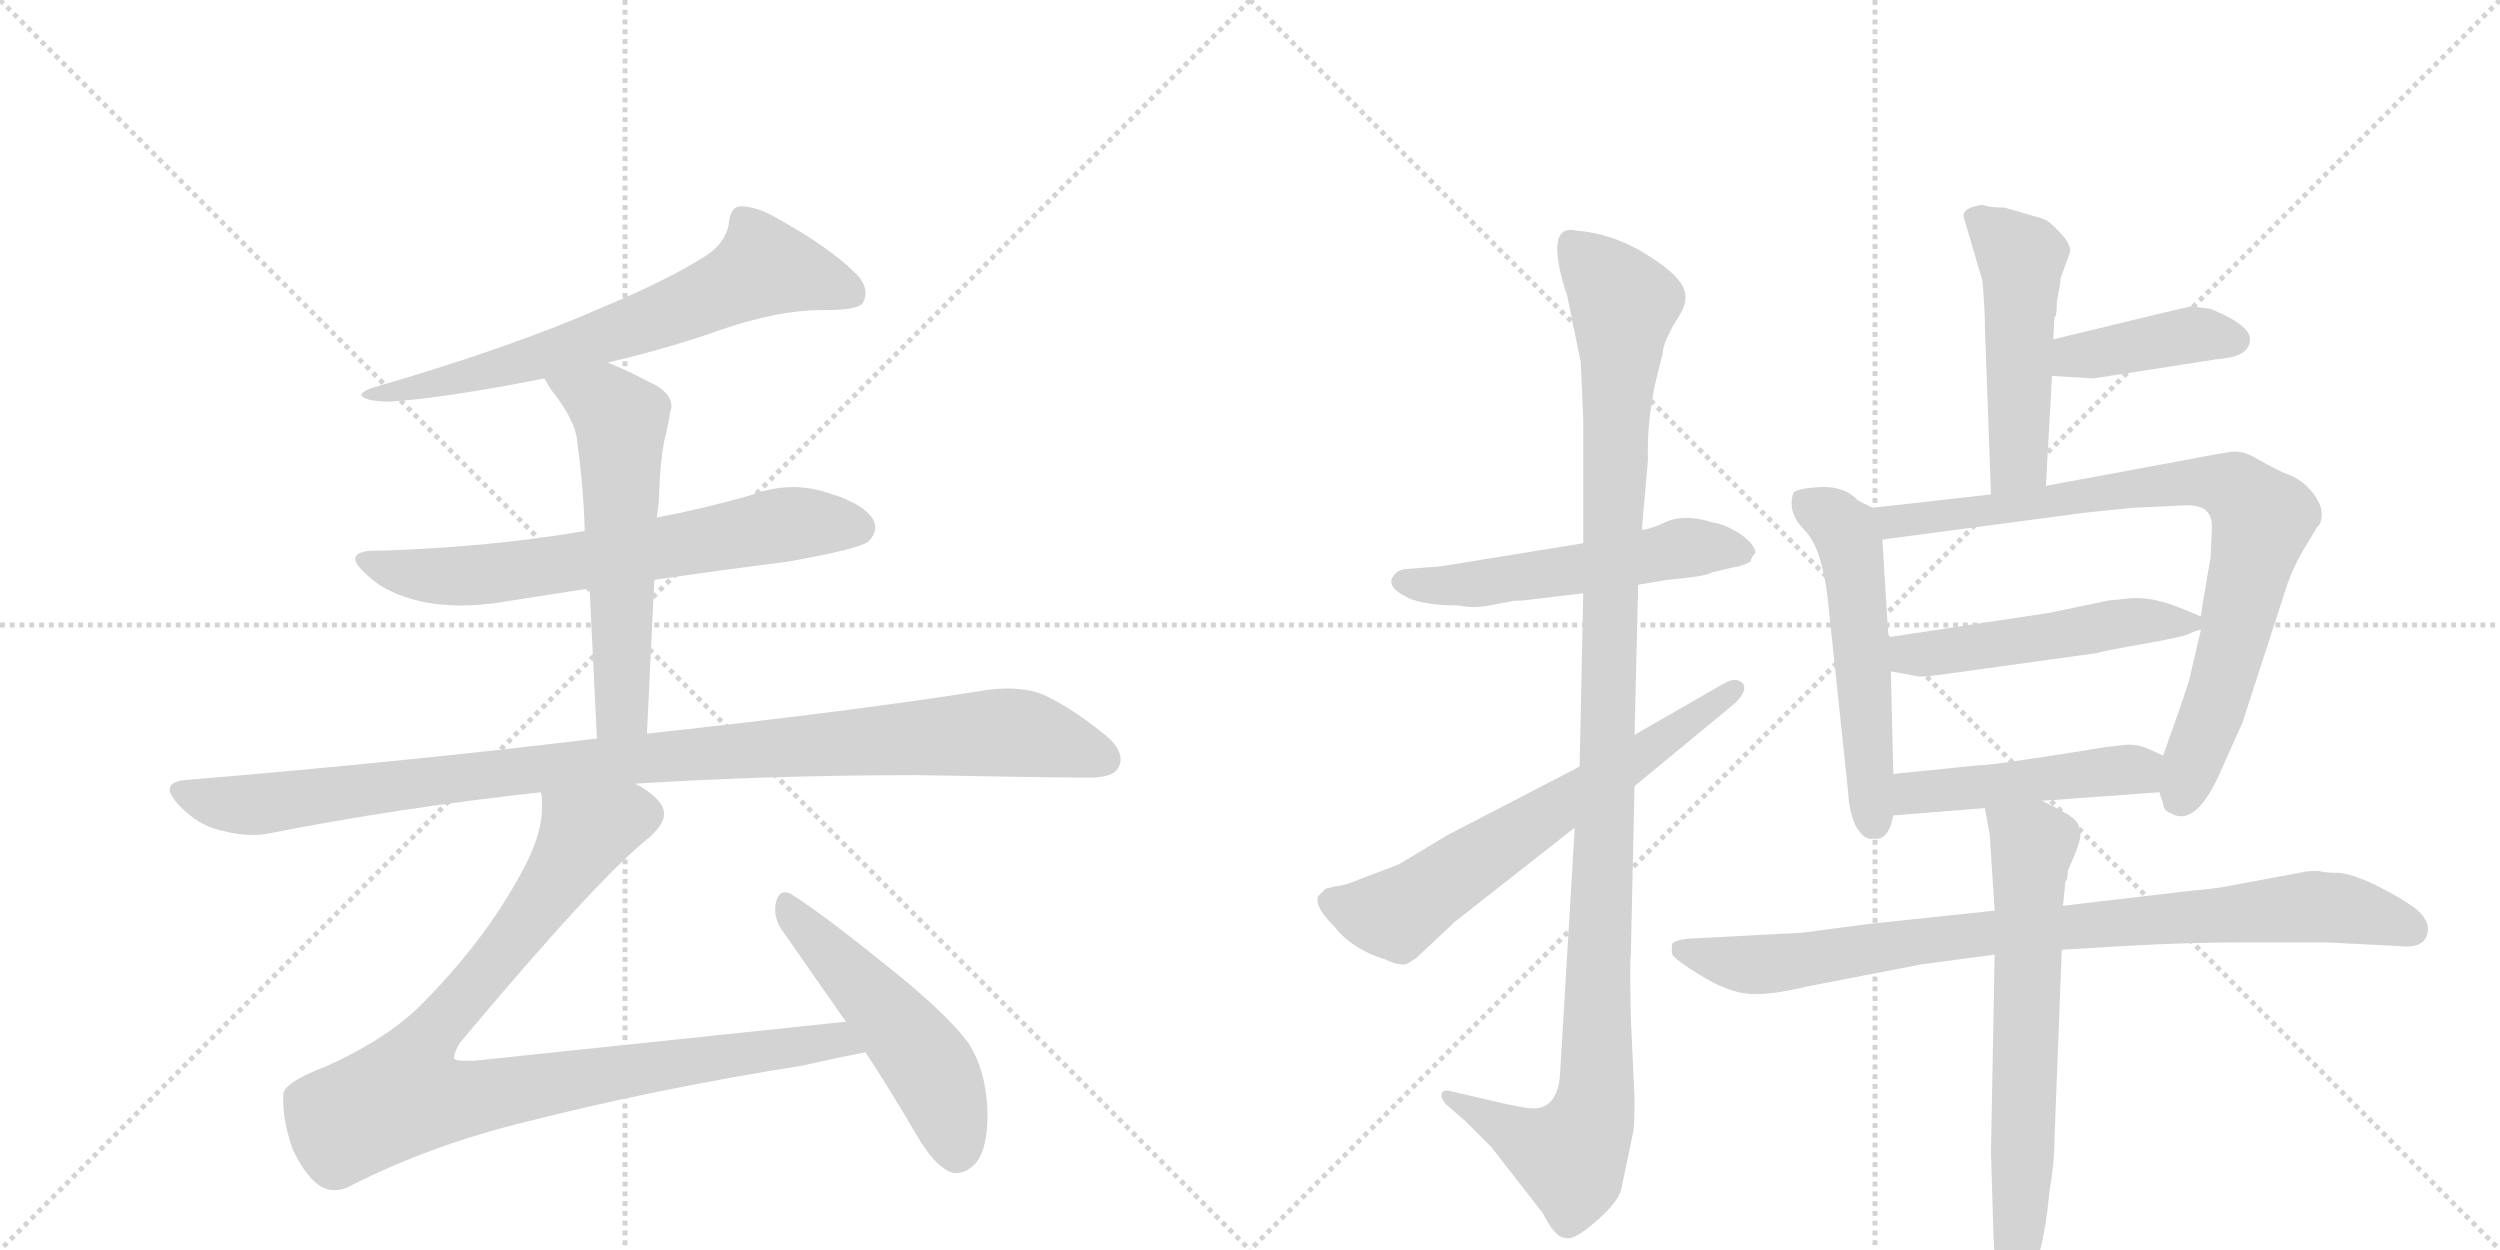 <svg version="1.1" viewBox="0 0 2048 1024" xmlns="http://www.w3.org/2000/svg">
  <g stroke="lightgray" stroke-dasharray="1,1" stroke-width="1" transform="scale(4, 4)">
    <line x1="0" y1="0" x2="256" y2="256"></line>
    <line x1="256" y1="0" x2="0" y2="256"></line>
    <line x1="128" y1="0" x2="128" y2="256"></line>
    <line x1="0" y1="128" x2="256" y2="128"></line>
    <line x1="256" y1="0" x2="512" y2="256"></line>
    <line x1="512" y1="0" x2="256" y2="256"></line>
    <line x1="384" y1="0" x2="384" y2="256"></line>
    <line x1="256" y1="128" x2="512" y2="128"></line>
  </g>
<g transform="scale(1, -1) translate(0, -850)">
   <style type="text/css">
    @keyframes keyframes0 {
      from {
       stroke: black;
       stroke-dashoffset: 676;
       stroke-width: 128;
       }
       69% {
       animation-timing-function: step-end;
       stroke: black;
       stroke-dashoffset: 0;
       stroke-width: 128;
       }
       to {
       stroke: black;
       stroke-width: 1024;
       }
       }
       #make-me-a-hanzi-animation-0 {
         animation: keyframes0 0.8s both;
         animation-delay: 0s;
         animation-timing-function: linear;
       }
    @keyframes keyframes1 {
      from {
       stroke: black;
       stroke-dashoffset: 667;
       stroke-width: 128;
       }
       68% {
       animation-timing-function: step-end;
       stroke: black;
       stroke-dashoffset: 0;
       stroke-width: 128;
       }
       to {
       stroke: black;
       stroke-width: 1024;
       }
       }
       #make-me-a-hanzi-animation-1 {
         animation: keyframes1 0.793s both;
         animation-delay: 0.8s;
         animation-timing-function: linear;
       }
    @keyframes keyframes2 {
      from {
       stroke: black;
       stroke-dashoffset: 579;
       stroke-width: 128;
       }
       65% {
       animation-timing-function: step-end;
       stroke: black;
       stroke-dashoffset: 0;
       stroke-width: 128;
       }
       to {
       stroke: black;
       stroke-width: 1024;
       }
       }
       #make-me-a-hanzi-animation-2 {
         animation: keyframes2 0.721s both;
         animation-delay: 1.593s;
         animation-timing-function: linear;
       }
    @keyframes keyframes3 {
      from {
       stroke: black;
       stroke-dashoffset: 1019;
       stroke-width: 128;
       }
       77% {
       animation-timing-function: step-end;
       stroke: black;
       stroke-dashoffset: 0;
       stroke-width: 128;
       }
       to {
       stroke: black;
       stroke-width: 1024;
       }
       }
       #make-me-a-hanzi-animation-3 {
         animation: keyframes3 1.079s both;
         animation-delay: 2.314s;
         animation-timing-function: linear;
       }
    @keyframes keyframes4 {
      from {
       stroke: black;
       stroke-dashoffset: 947;
       stroke-width: 128;
       }
       76% {
       animation-timing-function: step-end;
       stroke: black;
       stroke-dashoffset: 0;
       stroke-width: 128;
       }
       to {
       stroke: black;
       stroke-width: 1024;
       }
       }
       #make-me-a-hanzi-animation-4 {
         animation: keyframes4 1.021s both;
         animation-delay: 3.393s;
         animation-timing-function: linear;
       }
    @keyframes keyframes5 {
      from {
       stroke: black;
       stroke-dashoffset: 509;
       stroke-width: 128;
       }
       62% {
       animation-timing-function: step-end;
       stroke: black;
       stroke-dashoffset: 0;
       stroke-width: 128;
       }
       to {
       stroke: black;
       stroke-width: 1024;
       }
       }
       #make-me-a-hanzi-animation-5 {
         animation: keyframes5 0.664s both;
         animation-delay: 4.414s;
         animation-timing-function: linear;
       }
    @keyframes keyframes6 {
      from {
       stroke: black;
       stroke-dashoffset: 536;
       stroke-width: 128;
       }
       64% {
       animation-timing-function: step-end;
       stroke: black;
       stroke-dashoffset: 0;
       stroke-width: 128;
       }
       to {
       stroke: black;
       stroke-width: 1024;
       }
       }
       #make-me-a-hanzi-animation-6 {
         animation: keyframes6 0.686s both;
         animation-delay: 5.078s;
         animation-timing-function: linear;
       }
    @keyframes keyframes7 {
      from {
       stroke: black;
       stroke-dashoffset: 1137;
       stroke-width: 128;
       }
       79% {
       animation-timing-function: step-end;
       stroke: black;
       stroke-dashoffset: 0;
       stroke-width: 128;
       }
       to {
       stroke: black;
       stroke-width: 1024;
       }
       }
       #make-me-a-hanzi-animation-7 {
         animation: keyframes7 1.175s both;
         animation-delay: 5.764s;
         animation-timing-function: linear;
       }
    @keyframes keyframes8 {
      from {
       stroke: black;
       stroke-dashoffset: 644;
       stroke-width: 128;
       }
       68% {
       animation-timing-function: step-end;
       stroke: black;
       stroke-dashoffset: 0;
       stroke-width: 128;
       }
       to {
       stroke: black;
       stroke-width: 1024;
       }
       }
       #make-me-a-hanzi-animation-8 {
         animation: keyframes8 0.774s both;
         animation-delay: 6.94s;
         animation-timing-function: linear;
       }
    @keyframes keyframes9 {
      from {
       stroke: black;
       stroke-dashoffset: 497;
       stroke-width: 128;
       }
       62% {
       animation-timing-function: step-end;
       stroke: black;
       stroke-dashoffset: 0;
       stroke-width: 128;
       }
       to {
       stroke: black;
       stroke-width: 1024;
       }
       }
       #make-me-a-hanzi-animation-9 {
         animation: keyframes9 0.654s both;
         animation-delay: 7.714s;
         animation-timing-function: linear;
       }
    @keyframes keyframes10 {
      from {
       stroke: black;
       stroke-dashoffset: 404;
       stroke-width: 128;
       }
       57% {
       animation-timing-function: step-end;
       stroke: black;
       stroke-dashoffset: 0;
       stroke-width: 128;
       }
       to {
       stroke: black;
       stroke-width: 1024;
       }
       }
       #make-me-a-hanzi-animation-10 {
         animation: keyframes10 0.579s both;
         animation-delay: 8.368s;
         animation-timing-function: linear;
       }
    @keyframes keyframes11 {
      from {
       stroke: black;
       stroke-dashoffset: 537;
       stroke-width: 128;
       }
       64% {
       animation-timing-function: step-end;
       stroke: black;
       stroke-dashoffset: 0;
       stroke-width: 128;
       }
       to {
       stroke: black;
       stroke-width: 1024;
       }
       }
       #make-me-a-hanzi-animation-11 {
         animation: keyframes11 0.687s both;
         animation-delay: 8.947s;
         animation-timing-function: linear;
       }
    @keyframes keyframes12 {
      from {
       stroke: black;
       stroke-dashoffset: 819;
       stroke-width: 128;
       }
       73% {
       animation-timing-function: step-end;
       stroke: black;
       stroke-dashoffset: 0;
       stroke-width: 128;
       }
       to {
       stroke: black;
       stroke-width: 1024;
       }
       }
       #make-me-a-hanzi-animation-12 {
         animation: keyframes12 0.917s both;
         animation-delay: 9.634s;
         animation-timing-function: linear;
       }
    @keyframes keyframes13 {
      from {
       stroke: black;
       stroke-dashoffset: 502;
       stroke-width: 128;
       }
       62% {
       animation-timing-function: step-end;
       stroke: black;
       stroke-dashoffset: 0;
       stroke-width: 128;
       }
       to {
       stroke: black;
       stroke-width: 1024;
       }
       }
       #make-me-a-hanzi-animation-13 {
         animation: keyframes13 0.659s both;
         animation-delay: 10.551s;
         animation-timing-function: linear;
       }
    @keyframes keyframes14 {
      from {
       stroke: black;
       stroke-dashoffset: 469;
       stroke-width: 128;
       }
       60% {
       animation-timing-function: step-end;
       stroke: black;
       stroke-dashoffset: 0;
       stroke-width: 128;
       }
       to {
       stroke: black;
       stroke-width: 1024;
       }
       }
       #make-me-a-hanzi-animation-14 {
         animation: keyframes14 0.632s both;
         animation-delay: 11.209s;
         animation-timing-function: linear;
       }
    @keyframes keyframes15 {
      from {
       stroke: black;
       stroke-dashoffset: 857;
       stroke-width: 128;
       }
       74% {
       animation-timing-function: step-end;
       stroke: black;
       stroke-dashoffset: 0;
       stroke-width: 128;
       }
       to {
       stroke: black;
       stroke-width: 1024;
       }
       }
       #make-me-a-hanzi-animation-15 {
         animation: keyframes15 0.947s both;
         animation-delay: 11.841s;
         animation-timing-function: linear;
       }
    @keyframes keyframes16 {
      from {
       stroke: black;
       stroke-dashoffset: 666;
       stroke-width: 128;
       }
       68% {
       animation-timing-function: step-end;
       stroke: black;
       stroke-dashoffset: 0;
       stroke-width: 128;
       }
       to {
       stroke: black;
       stroke-width: 1024;
       }
       }
       #make-me-a-hanzi-animation-16 {
         animation: keyframes16 0.792s both;
         animation-delay: 12.788s;
         animation-timing-function: linear;
       }
</style>
<path d="M 498 553 Q 549 565 591 580 Q 638 596 673 596 L 677 596 Q 703 596 707 602 Q 709 606 709 610 Q 709 618 701 626 Q 680 647 637 671 Q 620 681 607 681 Q 598 681 597 666 Q 594 651 579 641 Q 550 622 493 598 Q 418 565 304 532 Q 296 529 296 526 L 297 525 Q 302 521 320 521 Q 365 524 446 540 L 498 553 Z" fill="lightgray"></path> 
<path d="M 536 375 Q 591 383 646 390 Q 702 400 711 406 Q 717 412 717 418 Q 717 420 716 423 Q 709 437 679 446 Q 664 451 650 451 Q 632 451 614 444 Q 575 433 538 426 L 479 415 Q 403 402 315 399 L 309 399 Q 291 399 291 392 Q 291 387 304 376 Q 318 364 342 358 Q 358 354 378 354 Q 391 354 406 356 L 483 368 L 536 375 Z" fill="lightgray"></path> 
<path d="M 530 249 L 536 375 L 538 426 Q 540 438 540 447 Q 541 473 544 488 Q 548 504 549 513 Q 550 515 550 517 Q 550 529 532 537 Q 513 547 498 553 C 470 565 431 566 446 540 Q 448 536 452 530 Q 472 505 473 487 Q 478 451 479 415 L 483 368 L 489 245 C 490 215 529 219 530 249 Z" fill="lightgray"></path> 
<path d="M 152 211 Q 139 210 139 203 Q 139 199 146 191 Q 162 174 180 170 Q 194 166 207 166 Q 213 166 219 167 Q 325 188 443 201 L 520 208 Q 632 215 752 215 Q 862 213 889 213 L 893 213 Q 912 213 916 221 Q 918 224 918 228 Q 918 238 904 249 Q 874 273 852 282 Q 840 286 825 286 Q 818 286 810 285 Q 704 268 530 249 L 489 245 Q 332 226 152 211 Z" fill="lightgray"></path> 
<path d="M 443 201 Q 444 198 444 194 L 444 188 Q 444 165 426 133 Q 397 80 349 31 Q 320 0 266 -24 Q 232 -37 232 -47 L 232 -51 Q 232 -70 240 -92 Q 252 -117 265 -123 Q 269 -125 274 -125 Q 281 -125 288 -121 Q 353 -88 431 -69 Q 537 -42 657 -23 Q 688 -16 709 -12 C 738 -6 723 16 693 13 L 388 -19 L 381 -19 Q 373 -19 372 -17 L 372 -16 Q 372 -12 377 -4 Q 490 131 532 164 Q 544 175 544 183 Q 544 188 541 192 Q 533 202 520 208 C 496 226 443 231 443 201 Z" fill="lightgray"></path> 
<path d="M 709 -12 Q 730 -44 751 -80 Q 765 -104 778 -110 Q 781 -111 783 -111 Q 790 -111 796 -106 Q 809 -96 809 -62 Q 809 -56 808 -48 Q 805 -22 793 -4 Q 775 20 730 56 Q 677 99 649 117 Q 646 119 643 119 Q 638 119 636 112 Q 635 109 635 105 Q 635 95 642 86 L 693 13 L 709 -12 Z" fill="lightgray"></path> 
<path d="M 1297 405 L 1180 386 L 1154 384 Q 1147 384 1143 380 Q 1133 370 1154 360 Q 1168 354 1195 354 Q 1208 351 1225 355 L 1236 357 Q 1239 358 1247 358 L 1297 364 L 1342 371 L 1366 375 Q 1399 378 1402 381 L 1419 385 Q 1427 386 1434 390 Q 1435 394 1438 397 Q 1438 404 1425 413 Q 1412 421 1403 422 Q 1381 429 1366 423 Q 1351 416 1345 416 L 1297 405 Z" fill="lightgray"></path> 
<path d="M 1297 364 L 1294 222 L 1290 172 L 1278 -30 Q 1276 -58 1256 -58 Q 1250 -58 1232 -54 L 1189 -44 Q 1182 -42 1181 -46 Q 1180 -50 1185 -55 L 1200 -68 L 1222 -90 L 1264 -144 Q 1274 -164 1282 -164 Q 1289 -167 1308 -150 Q 1328 -133 1329 -120 L 1338 -77 Q 1339 -72 1339 -50 L 1336 16 Q 1335 64 1336 68 L 1339 206 L 1339 248 L 1342 371 L 1345 416 L 1350 473 Q 1349 503 1356 536 L 1362 560 Q 1362 567 1370 582 L 1376 592 Q 1385 606 1377 618 Q 1369 630 1343 645 Q 1318 659 1292 661 Q 1264 668 1284 607 L 1295 553 L 1297 506 L 1297 405 L 1297 364 Z" fill="lightgray"></path> 
<path d="M 1294 222 L 1186 166 L 1146 142 L 1112 129 Q 1100 124 1094 124 L 1086 122 L 1080 116 Q 1076 108 1093 91 Q 1108 72 1135 64 Q 1145 59 1152 60 L 1160 65 L 1192 95 L 1290 172 L 1339 206 L 1419 272 Q 1432 283 1428 290 Q 1422 296 1412 290 L 1339 248 L 1294 222 Z" fill="lightgray"></path> 
<path d="M 1682 572 L 1683 590 Q 1685 591 1685 603 Q 1688 618 1688 622 L 1696 644 Q 1696 651 1687 660 Q 1679 669 1673 671 L 1642 680 Q 1629 680 1625 682 L 1622 682 Q 1606 679 1609 671 L 1624 620 Q 1626 597 1626 583 L 1631 445 C 1632 415 1674 422 1676 452 L 1681 542 L 1682 572 Z" fill="lightgray"></path> 
<path d="M 1681 542 L 1715 540 L 1818 556 Q 1845 558 1843 574 Q 1841 583 1820 593 L 1811 597 L 1795 599 Q 1793 599 1682 572 C 1653 565 1651 544 1681 542 Z" fill="lightgray"></path> 
<path d="M 1534 434 L 1522 440 Q 1511 452 1491 451 Q 1472 450 1469 446 Q 1464 430 1478 416 Q 1492 402 1497 362 L 1514 201 Q 1515 183 1521 172 Q 1528 161 1535 163 Q 1547 161 1551 182 L 1551 216 L 1549 300 L 1547 328 L 1542 408 C 1541 431 1541 431 1534 434 Z" fill="lightgray"></path> 
<path d="M 1631 445 L 1534 434 C 1504 431 1512 404 1542 408 L 1708 430 L 1747 434 L 1790 436 Q 1812 437 1812 419 L 1811 394 Q 1804 354 1803 345 L 1803 334 L 1795 300 Q 1795 296 1783 262 L 1772 231 L 1769 201 L 1772 192 Q 1772 186 1778 184 Q 1799 171 1820 220 L 1837 258 L 1874 372 Q 1881 391 1891 406 L 1898 418 Q 1902 421 1902 429 Q 1902 437 1894 447 Q 1886 457 1875 461 Q 1865 465 1851 473 Q 1838 481 1829 480 Q 1820 479 1784 472 L 1676 452 L 1631 445 Z" fill="lightgray"></path> 
<path d="M 1746 360 L 1727 358 L 1679 348 L 1547 328 C 1517 324 1519 305 1549 300 L 1571 296 Q 1573 295 1595 298 L 1718 315 Q 1719 316 1753 322 Q 1788 328 1794 331 Q 1800 334 1803 334 C 1818 339 1818 339 1803 345 L 1786 352 Q 1764 361 1746 360 Z" fill="lightgray"></path> 
<path d="M 1551 182 L 1626 188 L 1673 194 L 1769 201 C 1799 203 1799 219 1772 231 L 1761 236 Q 1753 240 1743 240 L 1725 238 Q 1633 223 1620 223 L 1551 216 C 1521 213 1521 180 1551 182 Z" fill="lightgray"></path> 
<path d="M 1634 104 L 1530 93 L 1477 86 L 1383 81 Q 1373 80 1370 77 Q 1369 72 1370 68 Q 1372 64 1393 51 Q 1414 38 1431 36 Q 1448 34 1481 42 L 1574 60 L 1634 68 L 1689 72 L 1740 75 Q 1792 78 1837 78 L 1906 78 L 1965 75 Q 1989 72 1989 90 Q 1988 99 1977 107 Q 1966 115 1946 125 Q 1927 134 1916 135 Q 1906 135 1902 136 Q 1898 137 1889 136 L 1830 125 Q 1816 122 1792 120 L 1690 108 L 1634 104 Z" fill="lightgray"></path> 
<path d="M 1626 188 L 1630 166 L 1634 104 L 1634 68 L 1631 -94 L 1633 -161 Q 1635 -205 1639 -212 Q 1644 -220 1648 -220 Q 1653 -220 1657 -214 Q 1662 -208 1669 -183 Q 1676 -159 1679 -125 Q 1683 -103 1683 -84 L 1689 72 L 1690 108 L 1692 128 Q 1694 129 1694 137 Q 1706 163 1704 168 Q 1704 175 1698 180 Q 1693 184 1673 194 C 1646 208 1621 218 1626 188 Z" fill="lightgray"></path> 
      <clipPath id="make-me-a-hanzi-clip-0">
      <path d="M 498 553 Q 549 565 591 580 Q 638 596 673 596 L 677 596 Q 703 596 707 602 Q 709 606 709 610 Q 709 618 701 626 Q 680 647 637 671 Q 620 681 607 681 Q 598 681 597 666 Q 594 651 579 641 Q 550 622 493 598 Q 418 565 304 532 Q 296 529 296 526 L 297 525 Q 302 521 320 521 Q 365 524 446 540 L 498 553 Z" fill="lightgray"></path>
      </clipPath>
      <path clip-path="url(#make-me-a-hanzi-clip-0)" d="M 698 608 L 626 632 L 540 590 L 433 554 L 337 531 L 300 529 " fill="none" id="make-me-a-hanzi-animation-0" stroke-dasharray="548 1096" stroke-linecap="round"></path>

      <clipPath id="make-me-a-hanzi-clip-1">
      <path d="M 536 375 Q 591 383 646 390 Q 702 400 711 406 Q 717 412 717 418 Q 717 420 716 423 Q 709 437 679 446 Q 664 451 650 451 Q 632 451 614 444 Q 575 433 538 426 L 479 415 Q 403 402 315 399 L 309 399 Q 291 399 291 392 Q 291 387 304 376 Q 318 364 342 358 Q 358 354 378 354 Q 391 354 406 356 L 483 368 L 536 375 Z" fill="lightgray"></path>
      </clipPath>
      <path clip-path="url(#make-me-a-hanzi-clip-1)" d="M 297 391 L 328 381 L 384 378 L 638 420 L 703 418 " fill="none" id="make-me-a-hanzi-animation-1" stroke-dasharray="539 1078" stroke-linecap="round"></path>

      <clipPath id="make-me-a-hanzi-clip-2">
      <path d="M 530 249 L 536 375 L 538 426 Q 540 438 540 447 Q 541 473 544 488 Q 548 504 549 513 Q 550 515 550 517 Q 550 529 532 537 Q 513 547 498 553 C 470 565 431 566 446 540 Q 448 536 452 530 Q 472 505 473 487 Q 478 451 479 415 L 483 368 L 489 245 C 490 215 529 219 530 249 Z" fill="lightgray"></path>
      </clipPath>
      <path clip-path="url(#make-me-a-hanzi-clip-2)" d="M 453 538 L 495 520 L 509 506 L 510 274 L 495 253 " fill="none" id="make-me-a-hanzi-animation-2" stroke-dasharray="451 902" stroke-linecap="round"></path>

      <clipPath id="make-me-a-hanzi-clip-3">
      <path d="M 152 211 Q 139 210 139 203 Q 139 199 146 191 Q 162 174 180 170 Q 194 166 207 166 Q 213 166 219 167 Q 325 188 443 201 L 520 208 Q 632 215 752 215 Q 862 213 889 213 L 893 213 Q 912 213 916 221 Q 918 224 918 228 Q 918 238 904 249 Q 874 273 852 282 Q 840 286 825 286 Q 818 286 810 285 Q 704 268 530 249 L 489 245 Q 332 226 152 211 Z" fill="lightgray"></path>
      </clipPath>
      <path clip-path="url(#make-me-a-hanzi-clip-3)" d="M 149 201 L 202 190 L 470 224 L 820 250 L 854 246 L 904 228 " fill="none" id="make-me-a-hanzi-animation-3" stroke-dasharray="891 1782" stroke-linecap="round"></path>

      <clipPath id="make-me-a-hanzi-clip-4">
      <path d="M 443 201 Q 444 198 444 194 L 444 188 Q 444 165 426 133 Q 397 80 349 31 Q 320 0 266 -24 Q 232 -37 232 -47 L 232 -51 Q 232 -70 240 -92 Q 252 -117 265 -123 Q 269 -125 274 -125 Q 281 -125 288 -121 Q 353 -88 431 -69 Q 537 -42 657 -23 Q 688 -16 709 -12 C 738 -6 723 16 693 13 L 388 -19 L 381 -19 Q 373 -19 372 -17 L 372 -16 Q 372 -12 377 -4 Q 490 131 532 164 Q 544 175 544 183 Q 544 188 541 192 Q 533 202 520 208 C 496 226 443 231 443 201 Z" fill="lightgray"></path>
      </clipPath>
      <path clip-path="url(#make-me-a-hanzi-clip-4)" d="M 529 183 L 479 167 L 422 82 L 342 -13 L 331 -47 L 367 -52 L 626 -10 L 686 -2 L 702 -7 " fill="none" id="make-me-a-hanzi-animation-4" stroke-dasharray="819 1638" stroke-linecap="round"></path>

      <clipPath id="make-me-a-hanzi-clip-5">
      <path d="M 709 -12 Q 730 -44 751 -80 Q 765 -104 778 -110 Q 781 -111 783 -111 Q 790 -111 796 -106 Q 809 -96 809 -62 Q 809 -56 808 -48 Q 805 -22 793 -4 Q 775 20 730 56 Q 677 99 649 117 Q 646 119 643 119 Q 638 119 636 112 Q 635 109 635 105 Q 635 95 642 86 L 693 13 L 709 -12 Z" fill="lightgray"></path>
      </clipPath>
      <path clip-path="url(#make-me-a-hanzi-clip-5)" d="M 644 111 L 761 -23 L 784 -94 " fill="none" id="make-me-a-hanzi-animation-5" stroke-dasharray="381 762" stroke-linecap="round"></path>

      <clipPath id="make-me-a-hanzi-clip-6">
      <path d="M 1297 405 L 1180 386 L 1154 384 Q 1147 384 1143 380 Q 1133 370 1154 360 Q 1168 354 1195 354 Q 1208 351 1225 355 L 1236 357 Q 1239 358 1247 358 L 1297 364 L 1342 371 L 1366 375 Q 1399 378 1402 381 L 1419 385 Q 1427 386 1434 390 Q 1435 394 1438 397 Q 1438 404 1425 413 Q 1412 421 1403 422 Q 1381 429 1366 423 Q 1351 416 1345 416 L 1297 405 Z" fill="lightgray"></path>
      </clipPath>
      <path clip-path="url(#make-me-a-hanzi-clip-6)" d="M 1152 373 L 1214 372 L 1382 402 L 1429 398 " fill="none" id="make-me-a-hanzi-animation-6" stroke-dasharray="408 816" stroke-linecap="round"></path>

      <clipPath id="make-me-a-hanzi-clip-7">
      <path d="M 1297 364 L 1294 222 L 1290 172 L 1278 -30 Q 1276 -58 1256 -58 Q 1250 -58 1232 -54 L 1189 -44 Q 1182 -42 1181 -46 Q 1180 -50 1185 -55 L 1200 -68 L 1222 -90 L 1264 -144 Q 1274 -164 1282 -164 Q 1289 -167 1308 -150 Q 1328 -133 1329 -120 L 1338 -77 Q 1339 -72 1339 -50 L 1336 16 Q 1335 64 1336 68 L 1339 206 L 1339 248 L 1342 371 L 1345 416 L 1350 473 Q 1349 503 1356 536 L 1362 560 Q 1362 567 1370 582 L 1376 592 Q 1385 606 1377 618 Q 1369 630 1343 645 Q 1318 659 1292 661 Q 1264 668 1284 607 L 1295 553 L 1297 506 L 1297 405 L 1297 364 Z" fill="lightgray"></path>
      </clipPath>
      <path clip-path="url(#make-me-a-hanzi-clip-7)" d="M 1287 651 L 1330 601 L 1306 -58 L 1286 -97 L 1258 -88 L 1186 -49 " fill="none" id="make-me-a-hanzi-animation-7" stroke-dasharray="1009 2018" stroke-linecap="round"></path>

      <clipPath id="make-me-a-hanzi-clip-8">
      <path d="M 1294 222 L 1186 166 L 1146 142 L 1112 129 Q 1100 124 1094 124 L 1086 122 L 1080 116 Q 1076 108 1093 91 Q 1108 72 1135 64 Q 1145 59 1152 60 L 1160 65 L 1192 95 L 1290 172 L 1339 206 L 1419 272 Q 1432 283 1428 290 Q 1422 296 1412 290 L 1339 248 L 1294 222 Z" fill="lightgray"></path>
      </clipPath>
      <path clip-path="url(#make-me-a-hanzi-clip-8)" d="M 1090 112 L 1124 102 L 1152 106 L 1422 286 " fill="none" id="make-me-a-hanzi-animation-8" stroke-dasharray="516 1032" stroke-linecap="round"></path>

      <clipPath id="make-me-a-hanzi-clip-9">
      <path d="M 1682 572 L 1683 590 Q 1685 591 1685 603 Q 1688 618 1688 622 L 1696 644 Q 1696 651 1687 660 Q 1679 669 1673 671 L 1642 680 Q 1629 680 1625 682 L 1622 682 Q 1606 679 1609 671 L 1624 620 Q 1626 597 1626 583 L 1631 445 C 1632 415 1674 422 1676 452 L 1681 542 L 1682 572 Z" fill="lightgray"></path>
      </clipPath>
      <path clip-path="url(#make-me-a-hanzi-clip-9)" d="M 1619 672 L 1656 636 L 1654 472 L 1637 453 " fill="none" id="make-me-a-hanzi-animation-9" stroke-dasharray="369 738" stroke-linecap="round"></path>

      <clipPath id="make-me-a-hanzi-clip-10">
      <path d="M 1681 542 L 1715 540 L 1818 556 Q 1845 558 1843 574 Q 1841 583 1820 593 L 1811 597 L 1795 599 Q 1793 599 1682 572 C 1653 565 1651 544 1681 542 Z" fill="lightgray"></path>
      </clipPath>
      <path clip-path="url(#make-me-a-hanzi-clip-10)" d="M 1687 549 L 1699 558 L 1797 576 L 1830 572 " fill="none" id="make-me-a-hanzi-animation-10" stroke-dasharray="276 552" stroke-linecap="round"></path>

      <clipPath id="make-me-a-hanzi-clip-11">
      <path d="M 1534 434 L 1522 440 Q 1511 452 1491 451 Q 1472 450 1469 446 Q 1464 430 1478 416 Q 1492 402 1497 362 L 1514 201 Q 1515 183 1521 172 Q 1528 161 1535 163 Q 1547 161 1551 182 L 1551 216 L 1549 300 L 1547 328 L 1542 408 C 1541 431 1541 431 1534 434 Z" fill="lightgray"></path>
      </clipPath>
      <path clip-path="url(#make-me-a-hanzi-clip-11)" d="M 1477 438 L 1503 424 L 1515 407 L 1534 177 " fill="none" id="make-me-a-hanzi-animation-11" stroke-dasharray="409 818" stroke-linecap="round"></path>

      <clipPath id="make-me-a-hanzi-clip-12">
      <path d="M 1631 445 L 1534 434 C 1504 431 1512 404 1542 408 L 1708 430 L 1747 434 L 1790 436 Q 1812 437 1812 419 L 1811 394 Q 1804 354 1803 345 L 1803 334 L 1795 300 Q 1795 296 1783 262 L 1772 231 L 1769 201 L 1772 192 Q 1772 186 1778 184 Q 1799 171 1820 220 L 1837 258 L 1874 372 Q 1881 391 1891 406 L 1898 418 Q 1902 421 1902 429 Q 1902 437 1894 447 Q 1886 457 1875 461 Q 1865 465 1851 473 Q 1838 481 1829 480 Q 1820 479 1784 472 L 1676 452 L 1631 445 Z" fill="lightgray"></path>
      </clipPath>
      <path clip-path="url(#make-me-a-hanzi-clip-12)" d="M 1542 429 L 1563 423 L 1798 456 L 1832 449 L 1853 422 L 1820 287 L 1787 197 " fill="none" id="make-me-a-hanzi-animation-12" stroke-dasharray="691 1382" stroke-linecap="round"></path>

      <clipPath id="make-me-a-hanzi-clip-13">
      <path d="M 1746 360 L 1727 358 L 1679 348 L 1547 328 C 1517 324 1519 305 1549 300 L 1571 296 Q 1573 295 1595 298 L 1718 315 Q 1719 316 1753 322 Q 1788 328 1794 331 Q 1800 334 1803 334 C 1818 339 1818 339 1803 345 L 1786 352 Q 1764 361 1746 360 Z" fill="lightgray"></path>
      </clipPath>
      <path clip-path="url(#make-me-a-hanzi-clip-13)" d="M 1555 322 L 1565 314 L 1584 315 L 1734 339 L 1796 340 " fill="none" id="make-me-a-hanzi-animation-13" stroke-dasharray="374 748" stroke-linecap="round"></path>

      <clipPath id="make-me-a-hanzi-clip-14">
      <path d="M 1551 182 L 1626 188 L 1673 194 L 1769 201 C 1799 203 1799 219 1772 231 L 1761 236 Q 1753 240 1743 240 L 1725 238 Q 1633 223 1620 223 L 1551 216 C 1521 213 1521 180 1551 182 Z" fill="lightgray"></path>
      </clipPath>
      <path clip-path="url(#make-me-a-hanzi-clip-14)" d="M 1558 188 L 1572 201 L 1715 219 L 1751 219 L 1761 209 " fill="none" id="make-me-a-hanzi-animation-14" stroke-dasharray="341 682" stroke-linecap="round"></path>

      <clipPath id="make-me-a-hanzi-clip-15">
      <path d="M 1634 104 L 1530 93 L 1477 86 L 1383 81 Q 1373 80 1370 77 Q 1369 72 1370 68 Q 1372 64 1393 51 Q 1414 38 1431 36 Q 1448 34 1481 42 L 1574 60 L 1634 68 L 1689 72 L 1740 75 Q 1792 78 1837 78 L 1906 78 L 1965 75 Q 1989 72 1989 90 Q 1988 99 1977 107 Q 1966 115 1946 125 Q 1927 134 1916 135 Q 1906 135 1902 136 Q 1898 137 1889 136 L 1830 125 Q 1816 122 1792 120 L 1690 108 L 1634 104 Z" fill="lightgray"></path>
      </clipPath>
      <path clip-path="url(#make-me-a-hanzi-clip-15)" d="M 1379 73 L 1444 60 L 1628 86 L 1896 107 L 1928 104 L 1974 89 " fill="none" id="make-me-a-hanzi-animation-15" stroke-dasharray="729 1458" stroke-linecap="round"></path>

      <clipPath id="make-me-a-hanzi-clip-16">
      <path d="M 1626 188 L 1630 166 L 1634 104 L 1634 68 L 1631 -94 L 1633 -161 Q 1635 -205 1639 -212 Q 1644 -220 1648 -220 Q 1653 -220 1657 -214 Q 1662 -208 1669 -183 Q 1676 -159 1679 -125 Q 1683 -103 1683 -84 L 1689 72 L 1690 108 L 1692 128 Q 1694 129 1694 137 Q 1706 163 1704 168 Q 1704 175 1698 180 Q 1693 184 1673 194 C 1646 208 1621 218 1626 188 Z" fill="lightgray"></path>
      </clipPath>
      <path clip-path="url(#make-me-a-hanzi-clip-16)" d="M 1634 184 L 1665 158 L 1656 -131 L 1648 -211 " fill="none" id="make-me-a-hanzi-animation-16" stroke-dasharray="538 1076" stroke-linecap="round"></path>

</g>
</svg>
